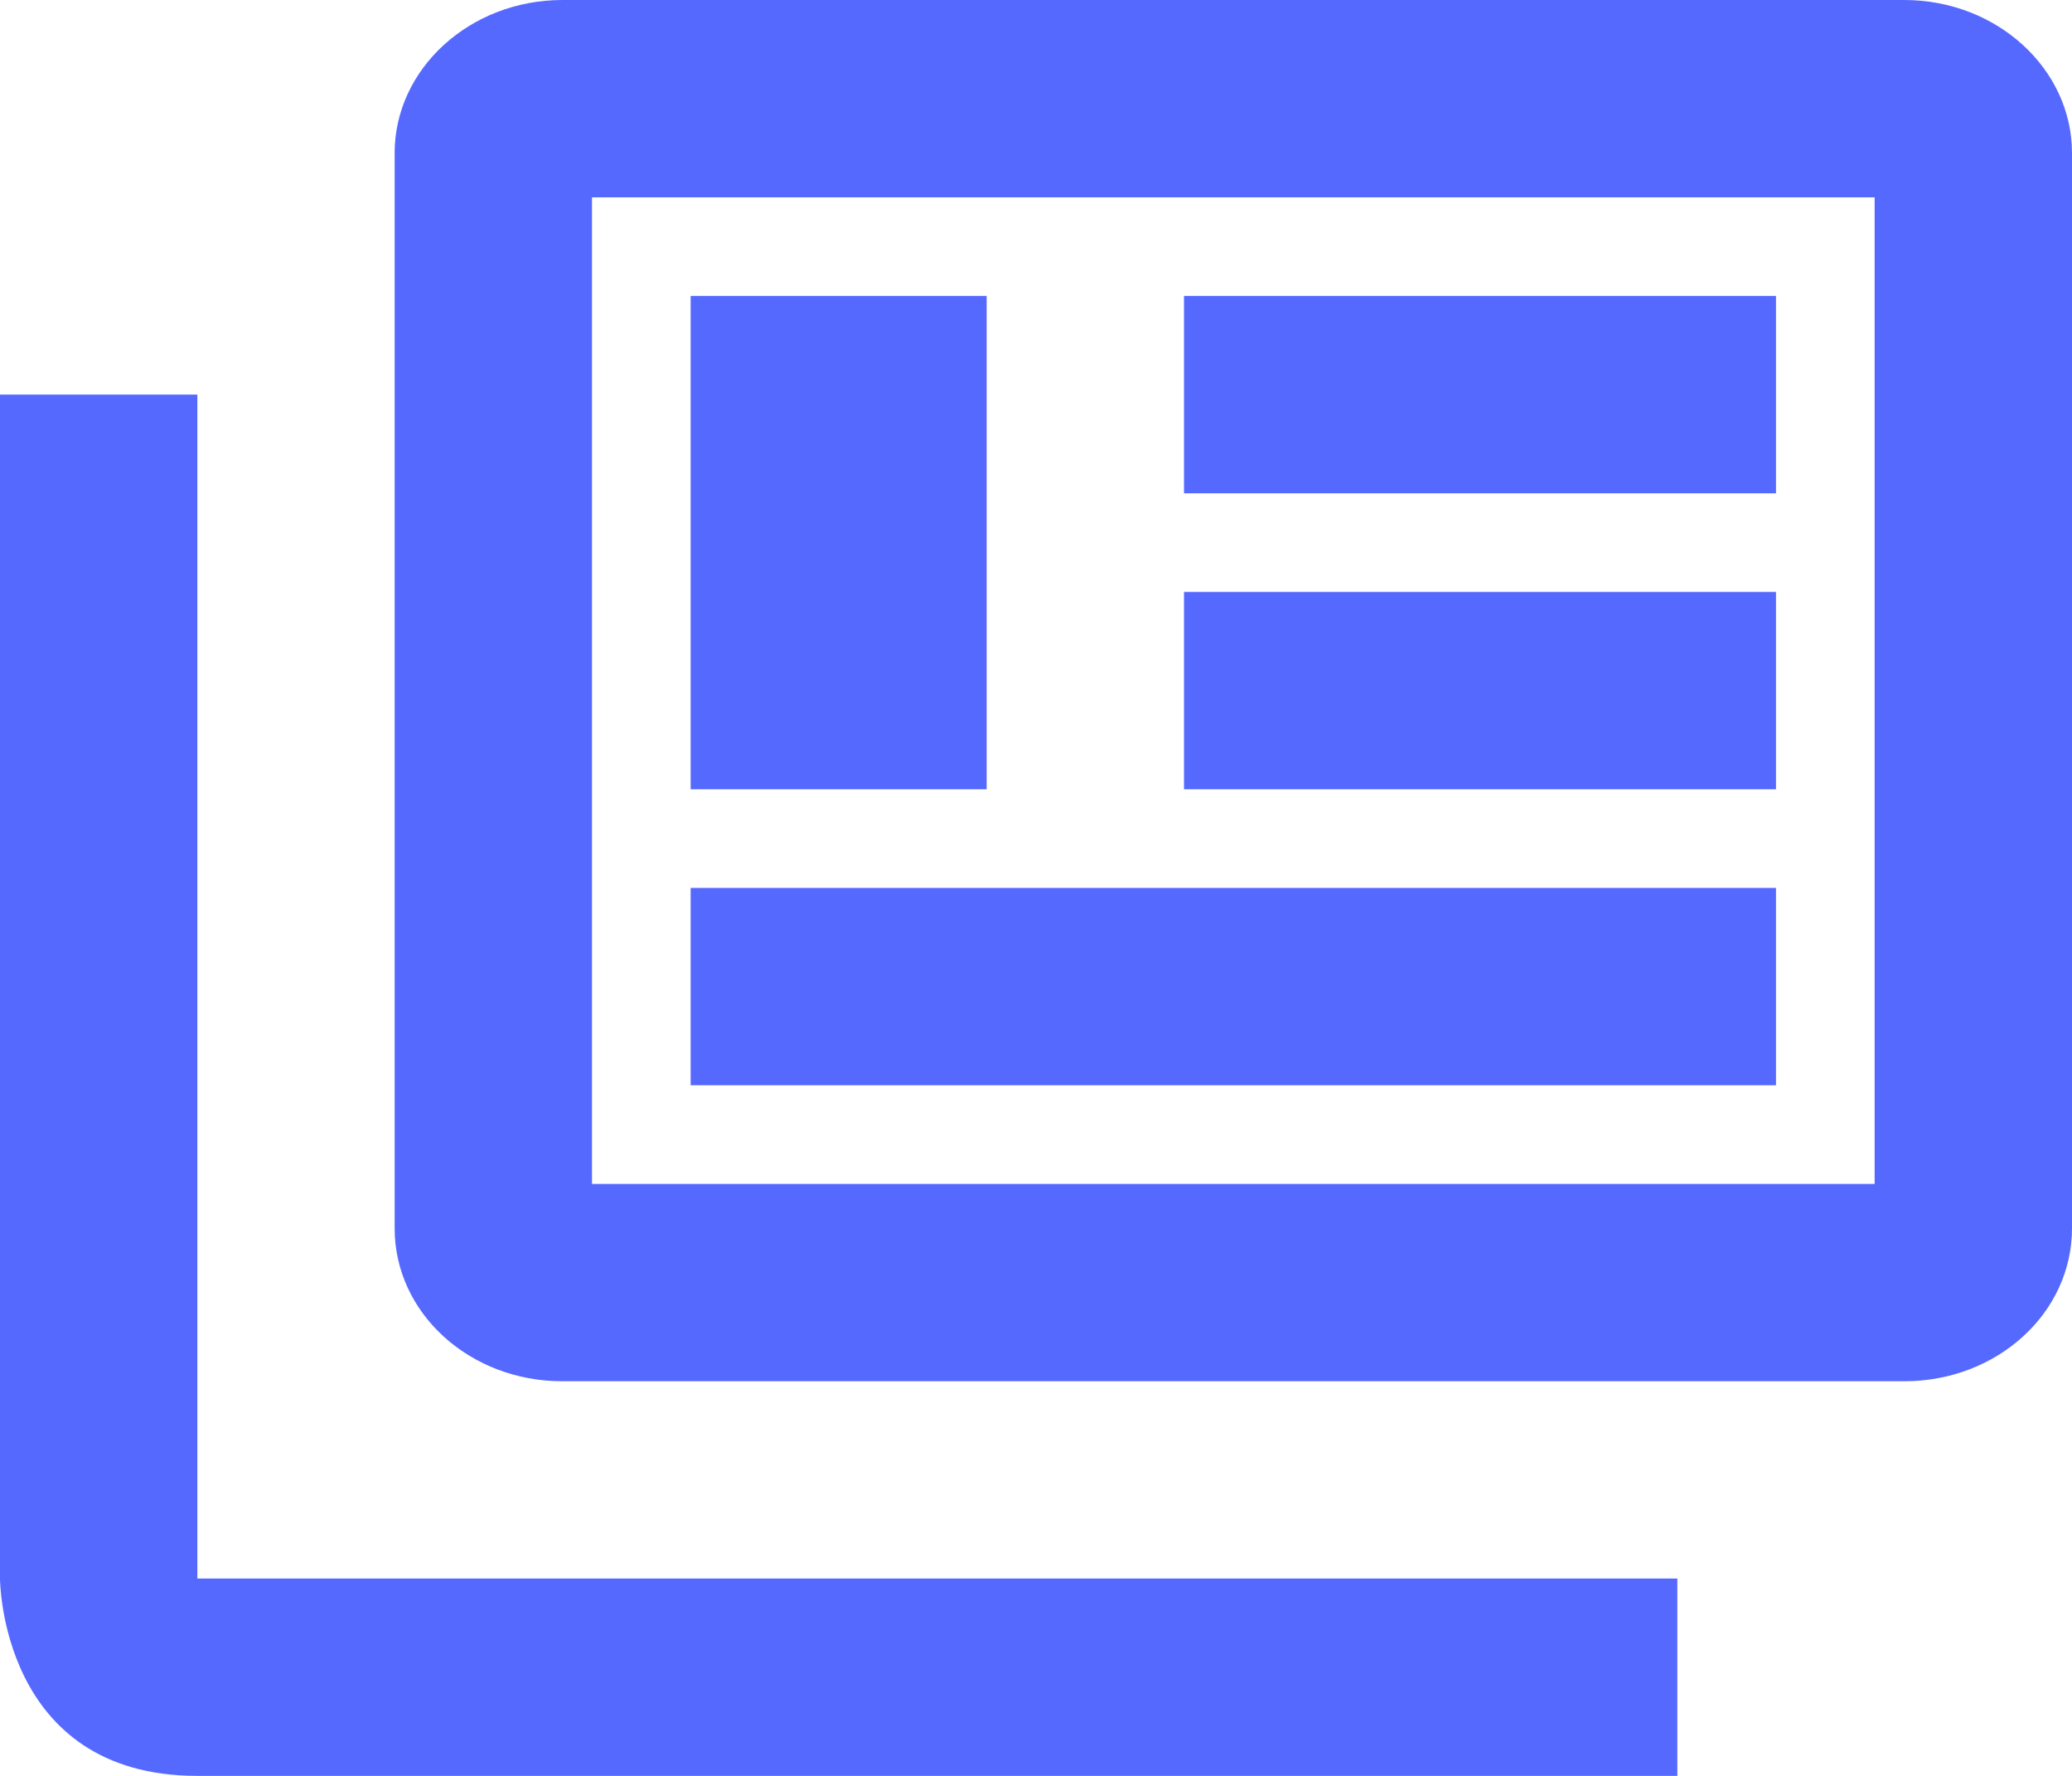 <svg width="28" height="24" viewBox="0 0 28 24" fill="none" xmlns="http://www.w3.org/2000/svg">
<path d="M2.667 5.333V21.333H22.667V24H2.667C0 24 0 21.333 0 21.333V5.333H2.667ZM25.333 2.667V16H8V2.667H25.333ZM25.733 0H7.6C6.347 0 5.333 0.933 5.333 2.067V16.6C5.333 17.747 6.347 18.667 7.6 18.667H25.733C26.987 18.667 28 17.747 28 16.6V2.067C28 0.933 26.987 0 25.733 0ZM9.333 4H13.333V10.667H9.333V4ZM24 14.667H9.333V12H24V14.667ZM24 6.667H16V4H24V6.667ZM24 10.667H16V8H24V10.667Z" fill="#5669FF"/>
</svg>
